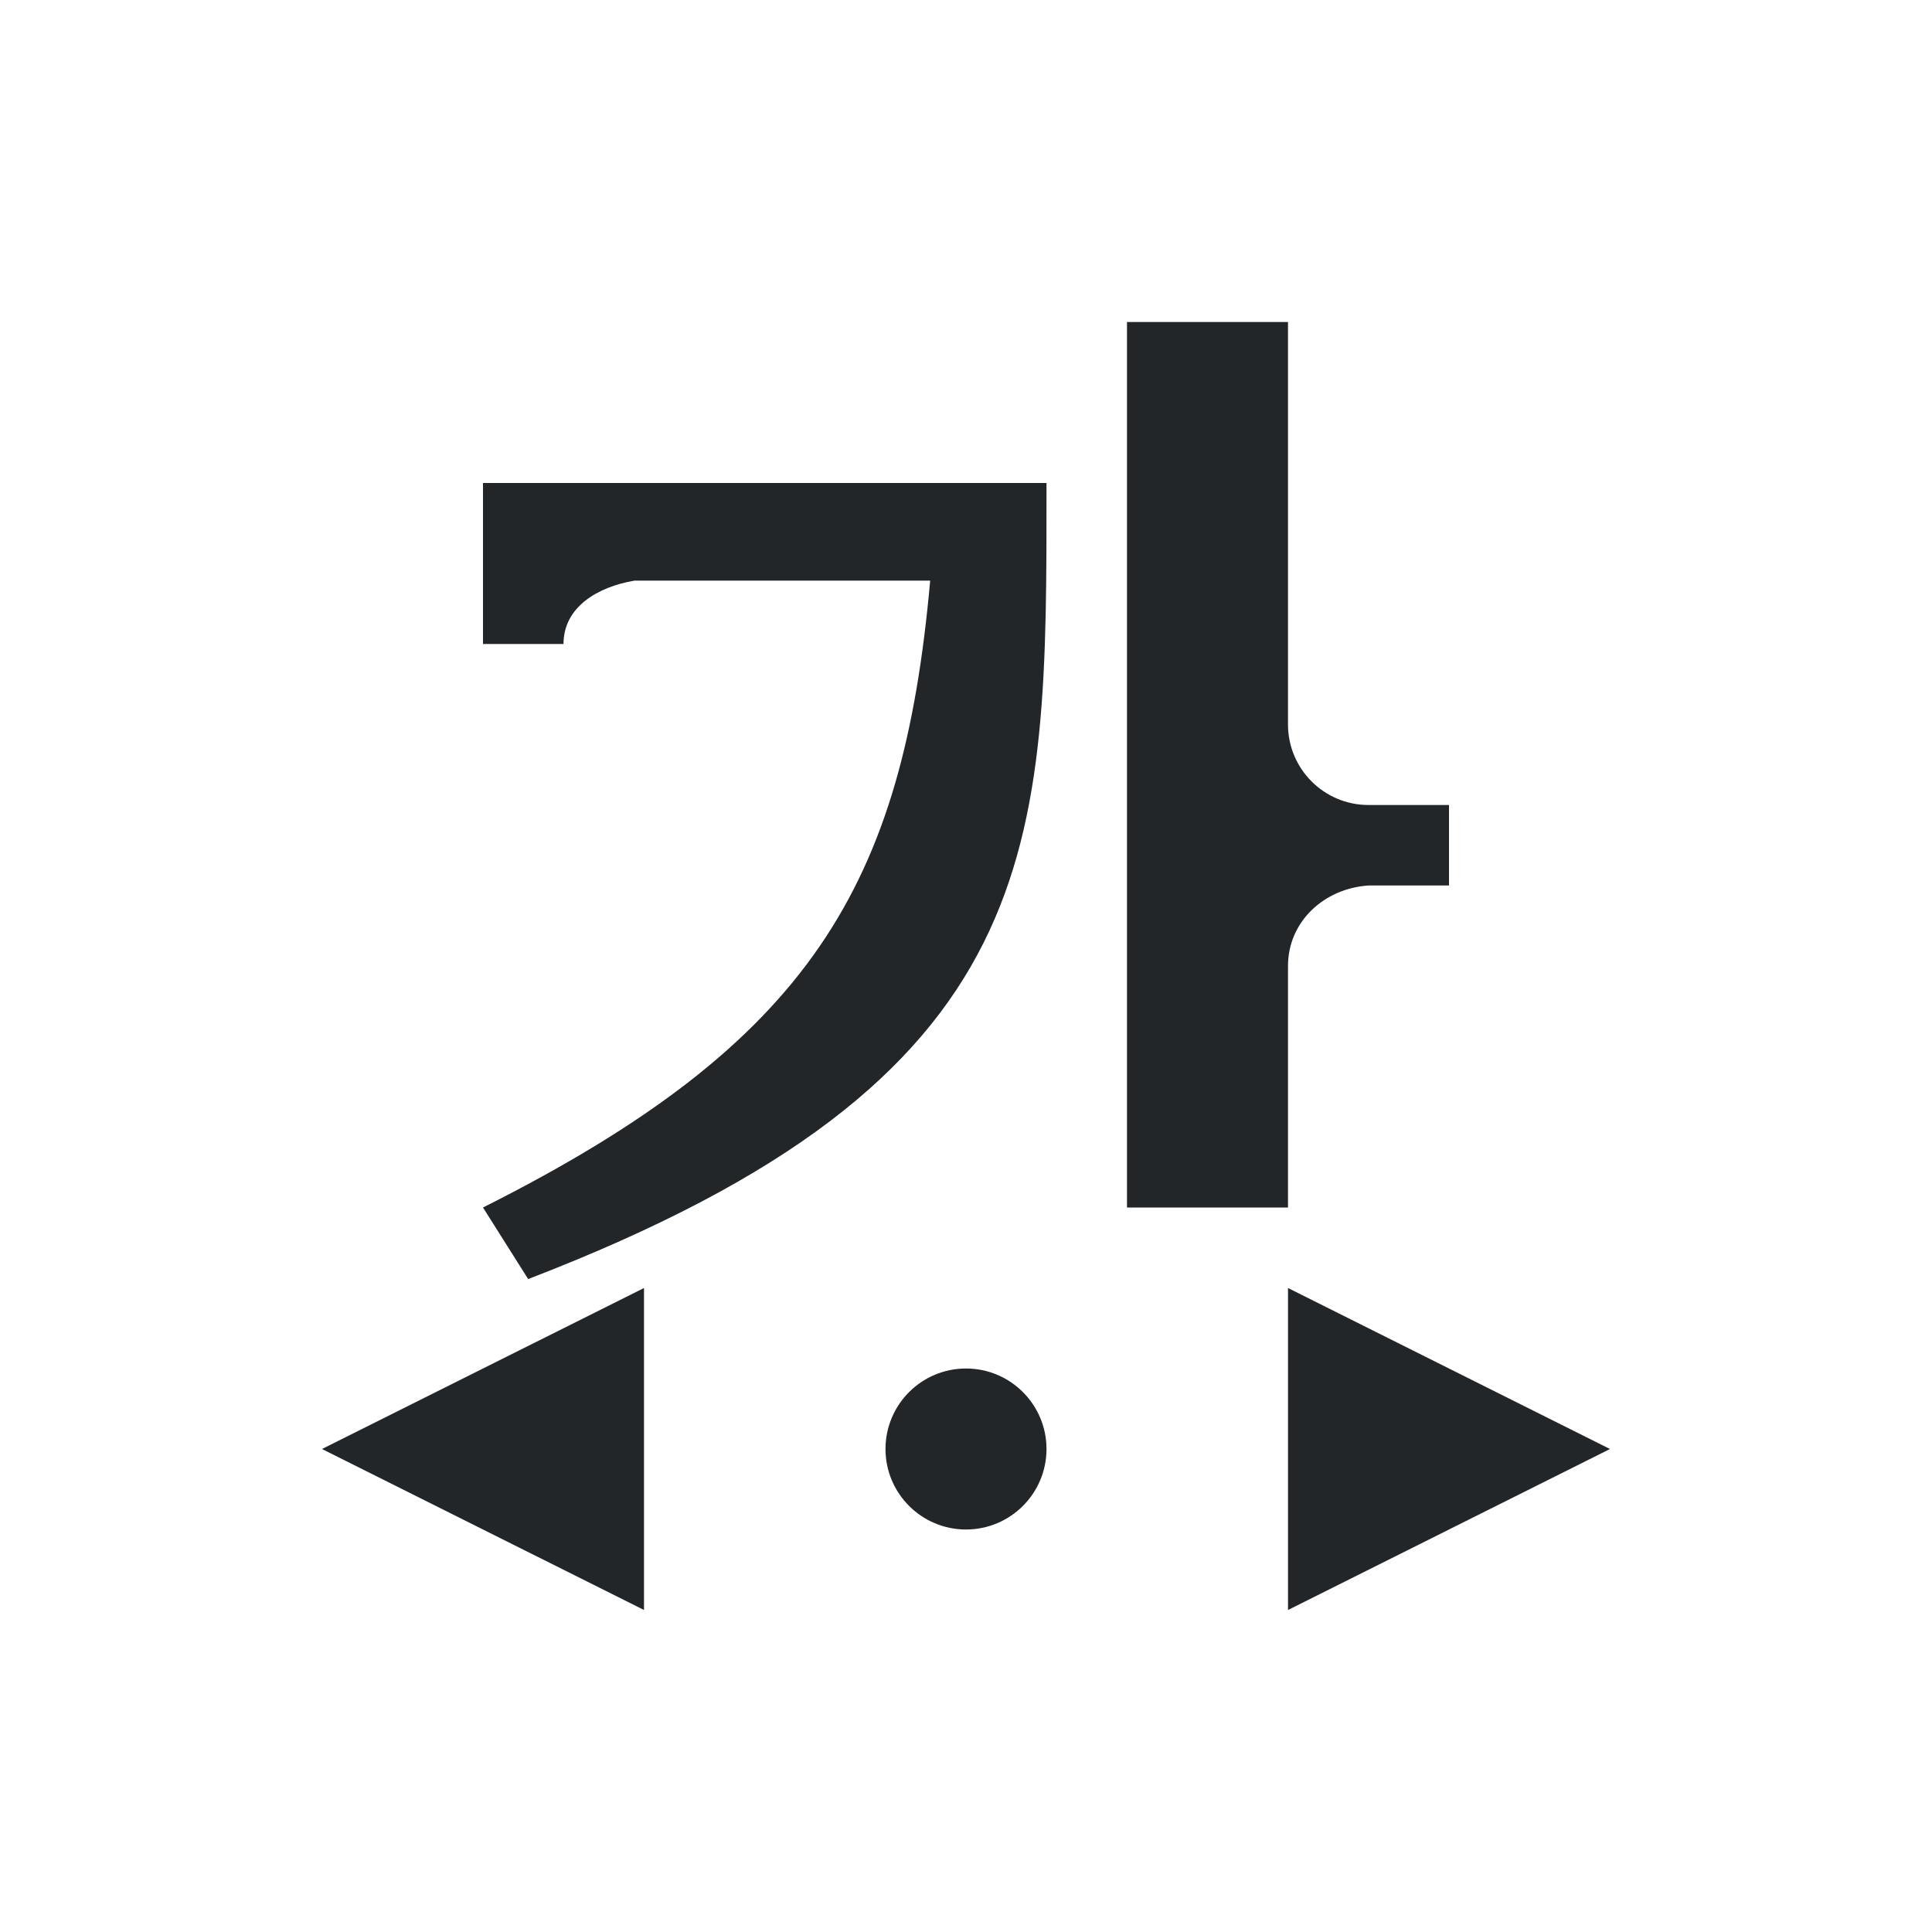 <svg viewBox="0 0 24 24" xmlns="http://www.w3.org/2000/svg"><path d="m14 4v11h2v-3c0-.552.449-.964 1-1h1v-1h-1c-.552 0-1-.448-1-1v-5zm-8 2v1.213.787h1c0-.459.424-.71.881-.787h3.674c-.339 3.781-1.471 5.736-5.555 7.787l.561.889c6.5-2.5 6.439-5.341 6.439-9.889zm2 10-4 2 4 2zm8 0v4l4-2zm-4 1c-.552 0-1 .448-1 1s.448 1 1 1 1-.448 1-1-.448-1-1-1z" fill="#232629"/></svg>